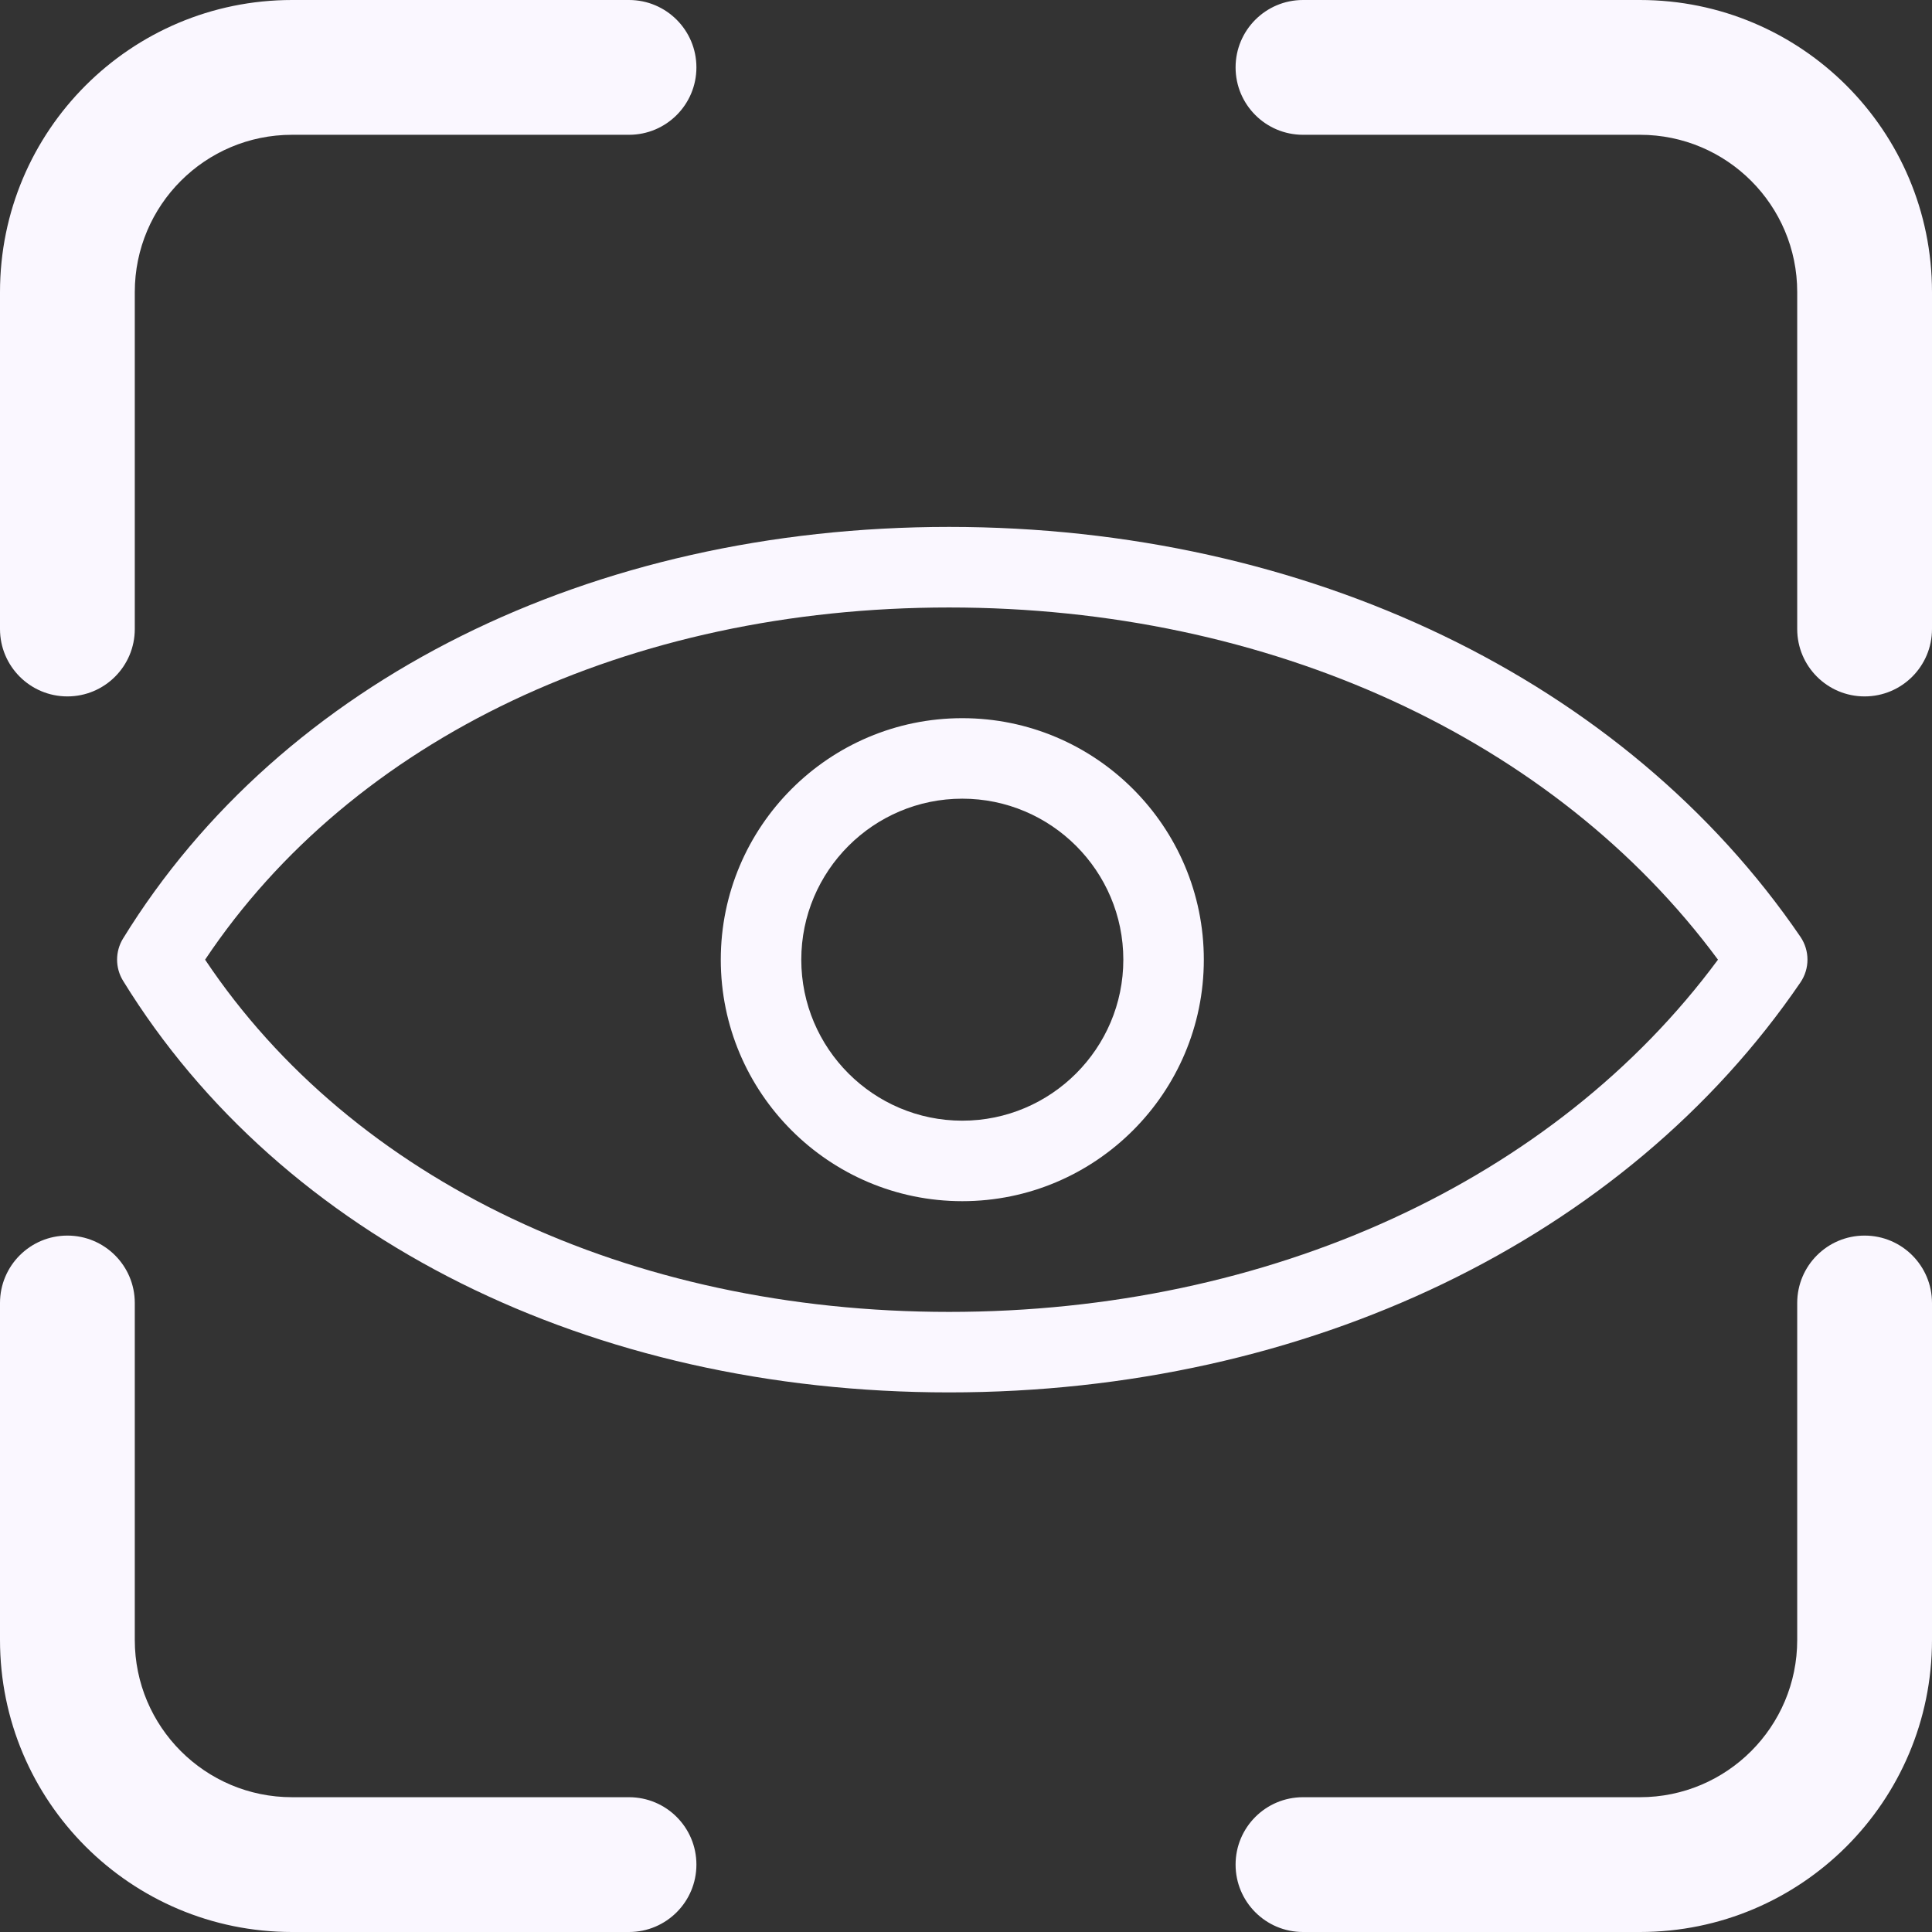 <svg width="132" height="132" viewBox="0 0 132 132" fill="none" xmlns="http://www.w3.org/2000/svg">
<rect x="0" y="0" width="132" height="132" fill="#333333" stroke="none"/>
<path d="M123.017 67.114C123.65 66.179 123.65 64.952 123.017 64.014C111.044 46.472 89.3 36 64.844 36C40.339 36 19.241 46.519 8.408 64.121C7.864 65.004 7.864 66.126 8.408 67.009C19.241 84.62 40.339 95.133 64.844 95.133C89.294 95.133 111.044 84.659 123.017 67.114ZM64.844 89.633C42.951 89.633 24.1 80.668 14.013 65.568C24.095 50.468 42.951 41.505 64.844 41.505C86.74 41.505 106.215 50.465 117.377 65.568C106.215 80.671 86.739 89.633 64.844 89.633Z" fill="#FAF7FF"/>
<path d="M65.746 49.068C56.646 49.068 49.246 56.468 49.246 65.568C49.246 74.668 56.646 82.068 65.746 82.068C74.846 82.068 82.249 74.668 82.249 65.568C82.249 56.468 74.846 49.068 65.746 49.068ZM65.746 76.568C59.68 76.568 54.746 71.634 54.746 65.568C54.746 59.502 59.68 54.568 65.746 54.568C71.812 54.568 76.749 59.502 76.749 65.568C76.749 71.634 71.812 76.568 65.746 76.568Z" fill="#FAF7FF"/>
<path fill-rule="evenodd" clip-rule="evenodd" d="M19.953 9.209C14.02 9.209 9.209 14.02 9.209 19.953V42.977C9.209 45.52 7.148 47.581 4.605 47.581C2.062 47.581 0 45.52 0 42.977V19.953C0 8.933 8.933 0 19.953 0H42.977C45.52 0 47.581 2.062 47.581 4.605C47.581 7.148 45.52 9.209 42.977 9.209H19.953ZM84.419 4.605C84.419 2.062 86.48 0 89.023 0H112.047C123.067 0 132 8.933 132 19.953V42.977C132 45.52 129.938 47.581 127.395 47.581C124.852 47.581 122.791 45.52 122.791 42.977V19.953C122.791 14.02 117.98 9.209 112.047 9.209H89.023C86.48 9.209 84.419 7.148 84.419 4.605ZM4.605 84.419C7.148 84.419 9.209 86.48 9.209 89.023V112.047C9.209 117.98 14.02 122.791 19.953 122.791H42.977C45.52 122.791 47.581 124.852 47.581 127.395C47.581 129.938 45.52 132 42.977 132H19.953C8.933 132 0 123.067 0 112.047V89.023C0 86.48 2.062 84.419 4.605 84.419ZM127.395 84.419C129.938 84.419 132 86.48 132 89.023V112.047C132 123.067 123.067 132 112.047 132H89.023C86.48 132 84.419 129.938 84.419 127.395C84.419 124.852 86.48 122.791 89.023 122.791H112.047C117.98 122.791 122.791 117.98 122.791 112.047V89.023C122.791 86.48 124.852 84.419 127.395 84.419Z" fill="#FAF7FF"/>
</svg>

